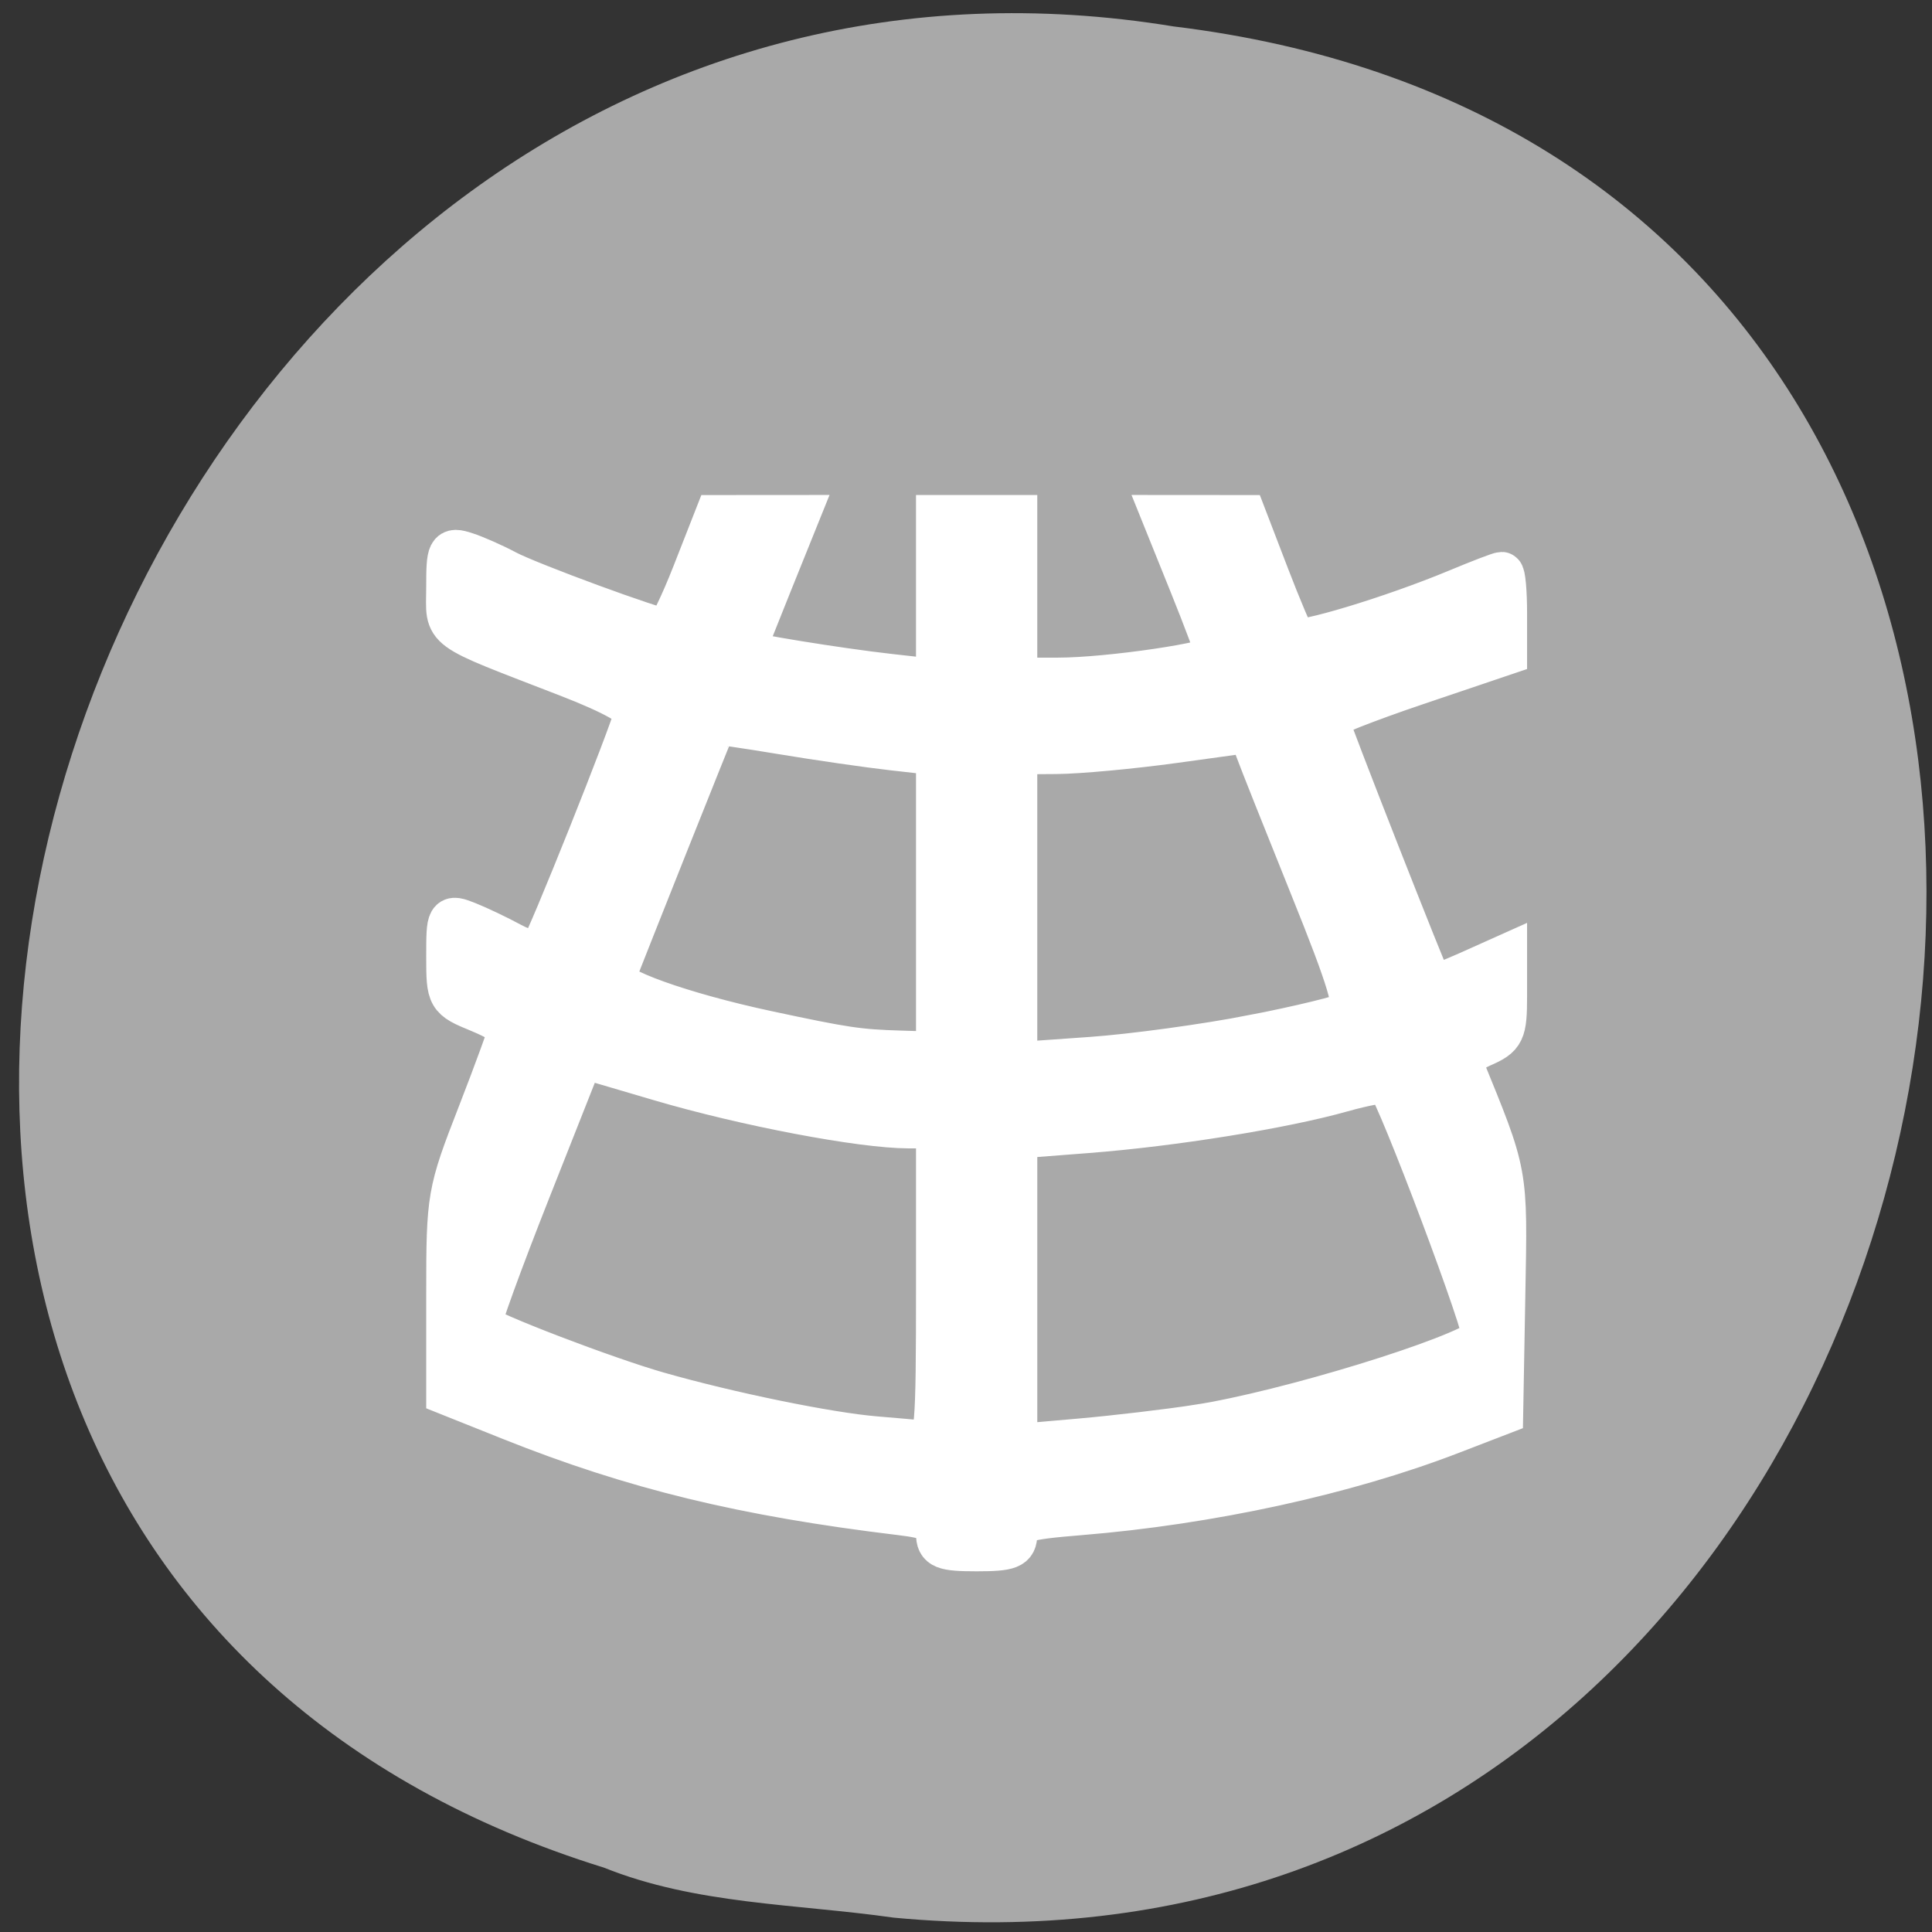 <?xml version="1.0" encoding="UTF-8" standalone="no"?>
<svg
   xmlns:dc="http://purl.org/dc/elements/1.1/"
   xmlns:cc="http://creativecommons.org/ns#"
   xmlns:rdf="http://www.w3.org/1999/02/22-rdf-syntax-ns#"
   xmlns:svg="http://www.w3.org/2000/svg"
   xmlns="http://www.w3.org/2000/svg"
   xmlns:xlink="http://www.w3.org/1999/xlink"
   xmlns:sodipodi="http://sodipodi.sourceforge.net/DTD/sodipodi-0.dtd"
   xmlns:inkscape="http://www.inkscape.org/namespaces/inkscape"
   viewBox="0 0 256 256"
   id="svg2"
   version="1.1"
   inkscape:version="0.48.4 r9939"
   width="100%"
   height="100%"
   sodipodi:docname="kstars_hgrid.svg">
  <rect x="0" y="0" width="256" height="256" fill="#333333" stroke="none"/>
  <sodipodi:namedview
     pagecolor="#ffffff"
     bordercolor="#666666"
     borderopacity="1"
     objecttolerance="10"
     gridtolerance="10"
     guidetolerance="10"
     inkscape:pageopacity="0"
     inkscape:pageshadow="2"
     inkscape:window-width="646"
     inkscape:window-height="501"
     id="namedview15"
     showgrid="false"
     inkscape:zoom="0.921875"
     inkscape:cx="128"
     inkscape:cy="128"
     inkscape:window-x="632"
     inkscape:window-y="38"
     inkscape:window-maximized="0"
     inkscape:current-layer="svg2" />
  <defs
     id="defs4">
    <path
       id="0"
       d="m 153.54 78.21 c 0 12.274 -9.95 22.22 -22.22 22.22 -12.274 0 -22.22 -9.95 -22.22 -22.22 0 -12.274 9.95 -22.22 22.22 -22.22 12.274 0 22.22 9.95 22.22 22.22 z"
       style="fill:#ff4500;color:#000" />
    <clipPath
       clipPathUnits="userSpaceOnUse"
       id="clipPath3979">
      <rect
         x=".09"
         y="-.09"
         width="64"
         height="64"
         id="rect3981" />
    </clipPath>
    <style
       type="text/css"
       id="current-color-scheme">.ColorScheme-Text {
        color:#4d4d4d;
      }
      .ColorScheme-Background {
        color:#eff0f1;
      }
      .ColorScheme-Highlight {
        color:#3daee9;
      }
      .ColorScheme-ViewText {
        color:#31363b;
      }
      .ColorScheme-ViewBackground {
        color:#fcfcfc;
      }
      .ColorScheme-ViewHover {
        color:#93cee9;
      }
      .ColorScheme-ViewFocus{
        color:#3daee9;
      }
      .ColorScheme-ButtonText {
        color:#31363b;
      }
      .ColorScheme-ButtonBackground {
        color:#eff0f1;
      }
      .ColorScheme-ButtonHover {
        color:#93cee9;
      }
      .ColorScheme-ButtonFocus{
        color:#3daee9;
      }</style>
  </defs>
  <use
     transform="translate(15.781 13.13)"
     xlink:href="#0"
     id="use7" />
  <use
     transform="translate(18.424 91.18)"
     xlink:href="#0"
     id="use9" />
  <use
     transform="translate(-66.794 48.49)"
     xlink:href="#0"
     id="use11" />
  <path
     d="M 118.336,254.09 C 271.642,268.681 312.911,22.61 155.49,3.5 10.743,-20.184 -63.807,202.86 80.021,247.47 c 12.16,4.888 25.458,4.794 38.314,6.617 z"
     style="color:#000000;fill:#a9a9a9"
     id="path13"
     inkscape:connector-curvature="0" />
  <path
     style="fill:#ffffff;fill-opacity:1;fill-rule:evenodd;stroke:#ffffff;stroke-width:5.767;stroke-miterlimit:4;stroke-opacity:1;stroke-dasharray:none"
     d="m 124.259,203.23 c 0,-1.691 -0.933,-2.202 -4.893,-2.68 -20.855,-2.518 -35.341,-6.041 -51.672,-12.563 l -8.336,-3.33 0,-13.197 c 0,-12.912 0.089,-13.425 4.121,-23.79 2.266,-5.826 4.121,-10.924 4.121,-11.329 0,-0.405 -1.854,-1.498 -4.121,-2.429 -4.051,-1.664 -4.121,-1.786 -4.121,-7.141 0,-5.37 0.037,-5.433 2.582,-4.421 1.42,0.565 4.023,1.806 5.784,2.759 1.761,0.953 3.563,1.327 4.004,0.832 0.832,-0.932 12.013,-28.902 12.559,-31.416 0.198,-0.913 -3.009,-2.709 -8.963,-5.017 -17.312,-6.711 -15.968,-5.73 -15.968,-11.649 0,-4.921 0.135,-5.181 2.318,-4.476 1.275,0.411 3.69,1.479 5.368,2.373 3.032,1.615 19.865,7.8 21.229,7.8 0.393,0 2.044,-3.393 3.67,-7.539 l 2.956,-7.539 5.374,-0.003 5.374,-0.004 -3.571,8.857 c -1.964,4.871 -3.571,8.943 -3.571,9.049 0,0.336 12.643,2.388 19.316,3.136 l 6.439,0.721 0,-10.881 0,-10.881 5.151,0 5.151,0 0,10.775 0,10.775 5.624,0 c 6.751,0 21.161,-2.129 21.161,-3.127 0,-0.39 -1.607,-4.696 -3.571,-9.567 l -3.571,-8.857 5.374,0.004 5.374,0.003 2.997,7.809 c 1.648,4.295 3.271,8.121 3.606,8.502 0.675,0.768 13.046,-2.972 21.508,-6.502 2.996,-1.25 5.661,-2.272 5.924,-2.272 0.262,0 0.477,2.377 0.477,5.282 l 0,5.282 -11.847,4.006 c -6.516,2.203 -11.847,4.306 -11.847,4.673 0,0.584 13.394,34.7 13.926,35.47 0.113,0.163 2.357,-0.668 4.986,-1.847 l 4.782,-2.144 0,5.219 c 0,4.802 -0.251,5.327 -3.144,6.581 -1.729,0.749 -2.925,1.899 -2.658,2.555 6.036,14.797 5.872,13.902 5.572,30.456 l -0.285,15.697 -6.696,2.58 c -14.021,5.402 -31.957,9.31 -49.191,10.717 -7.423,0.606 -8.499,0.952 -8.499,2.737 0,1.733 -0.781,2.043 -5.151,2.043 -4.41,0 -5.151,-0.301 -5.151,-2.089 z m 0,-32.931 0,-21.012 -3.863,-0.004 c -6.226,-0.007 -21.592,-2.926 -32.85,-6.241 l -10.444,-3.075 -6.964,17.611 c -3.83,9.686 -6.78,17.802 -6.554,18.036 1.034,1.072 16.642,7.049 23.589,9.033 9.45,2.699 22.612,5.394 28.845,5.907 2.55,0.21 5.447,0.466 6.439,0.569 1.661,0.173 1.803,-1.459 1.803,-20.824 z m 34.511,18.69 c 11.623,-1.796 35.021,-8.979 37.869,-11.626 0.655,-0.608 -11.308,-32.441 -12.763,-33.963 -0.262,-0.274 -3.005,0.214 -6.095,1.086 -7.805,2.202 -22.376,4.546 -33.69,5.42 l -9.529,0.736 0,20.474 0,20.474 8.499,-0.743 c 4.674,-0.409 11.744,-1.244 15.71,-1.857 l 0,0 z m 7.27,-51.644 c 6.265,-1.222 12.007,-2.62 12.761,-3.107 1.07,-0.692 -0.018,-4.325 -4.982,-16.636 -3.493,-8.663 -6.761,-16.877 -7.261,-18.253 l -0.91,-2.503 -10.135,1.398 c -5.574,0.769 -12.569,1.415 -15.544,1.437 l -5.408,0.039 0,20.632 0,20.632 10.044,-0.709 c 5.524,-0.39 15.17,-1.708 21.435,-2.931 z m -41.781,-17.614 0,-19.857 -5.924,-0.668 c -3.258,-0.367 -9.864,-1.322 -14.68,-2.121 -4.816,-0.799 -8.819,-1.382 -8.895,-1.295 -0.122,0.139 -12.251,30.567 -13.441,33.719 -0.546,1.445 8.974,4.865 20.276,7.284 10.417,2.229 12.088,2.478 17.771,2.649 l 4.893,0.147 0,-19.857 z"
     id="path3009"
     inkscape:connector-curvature="0" />
</svg>
